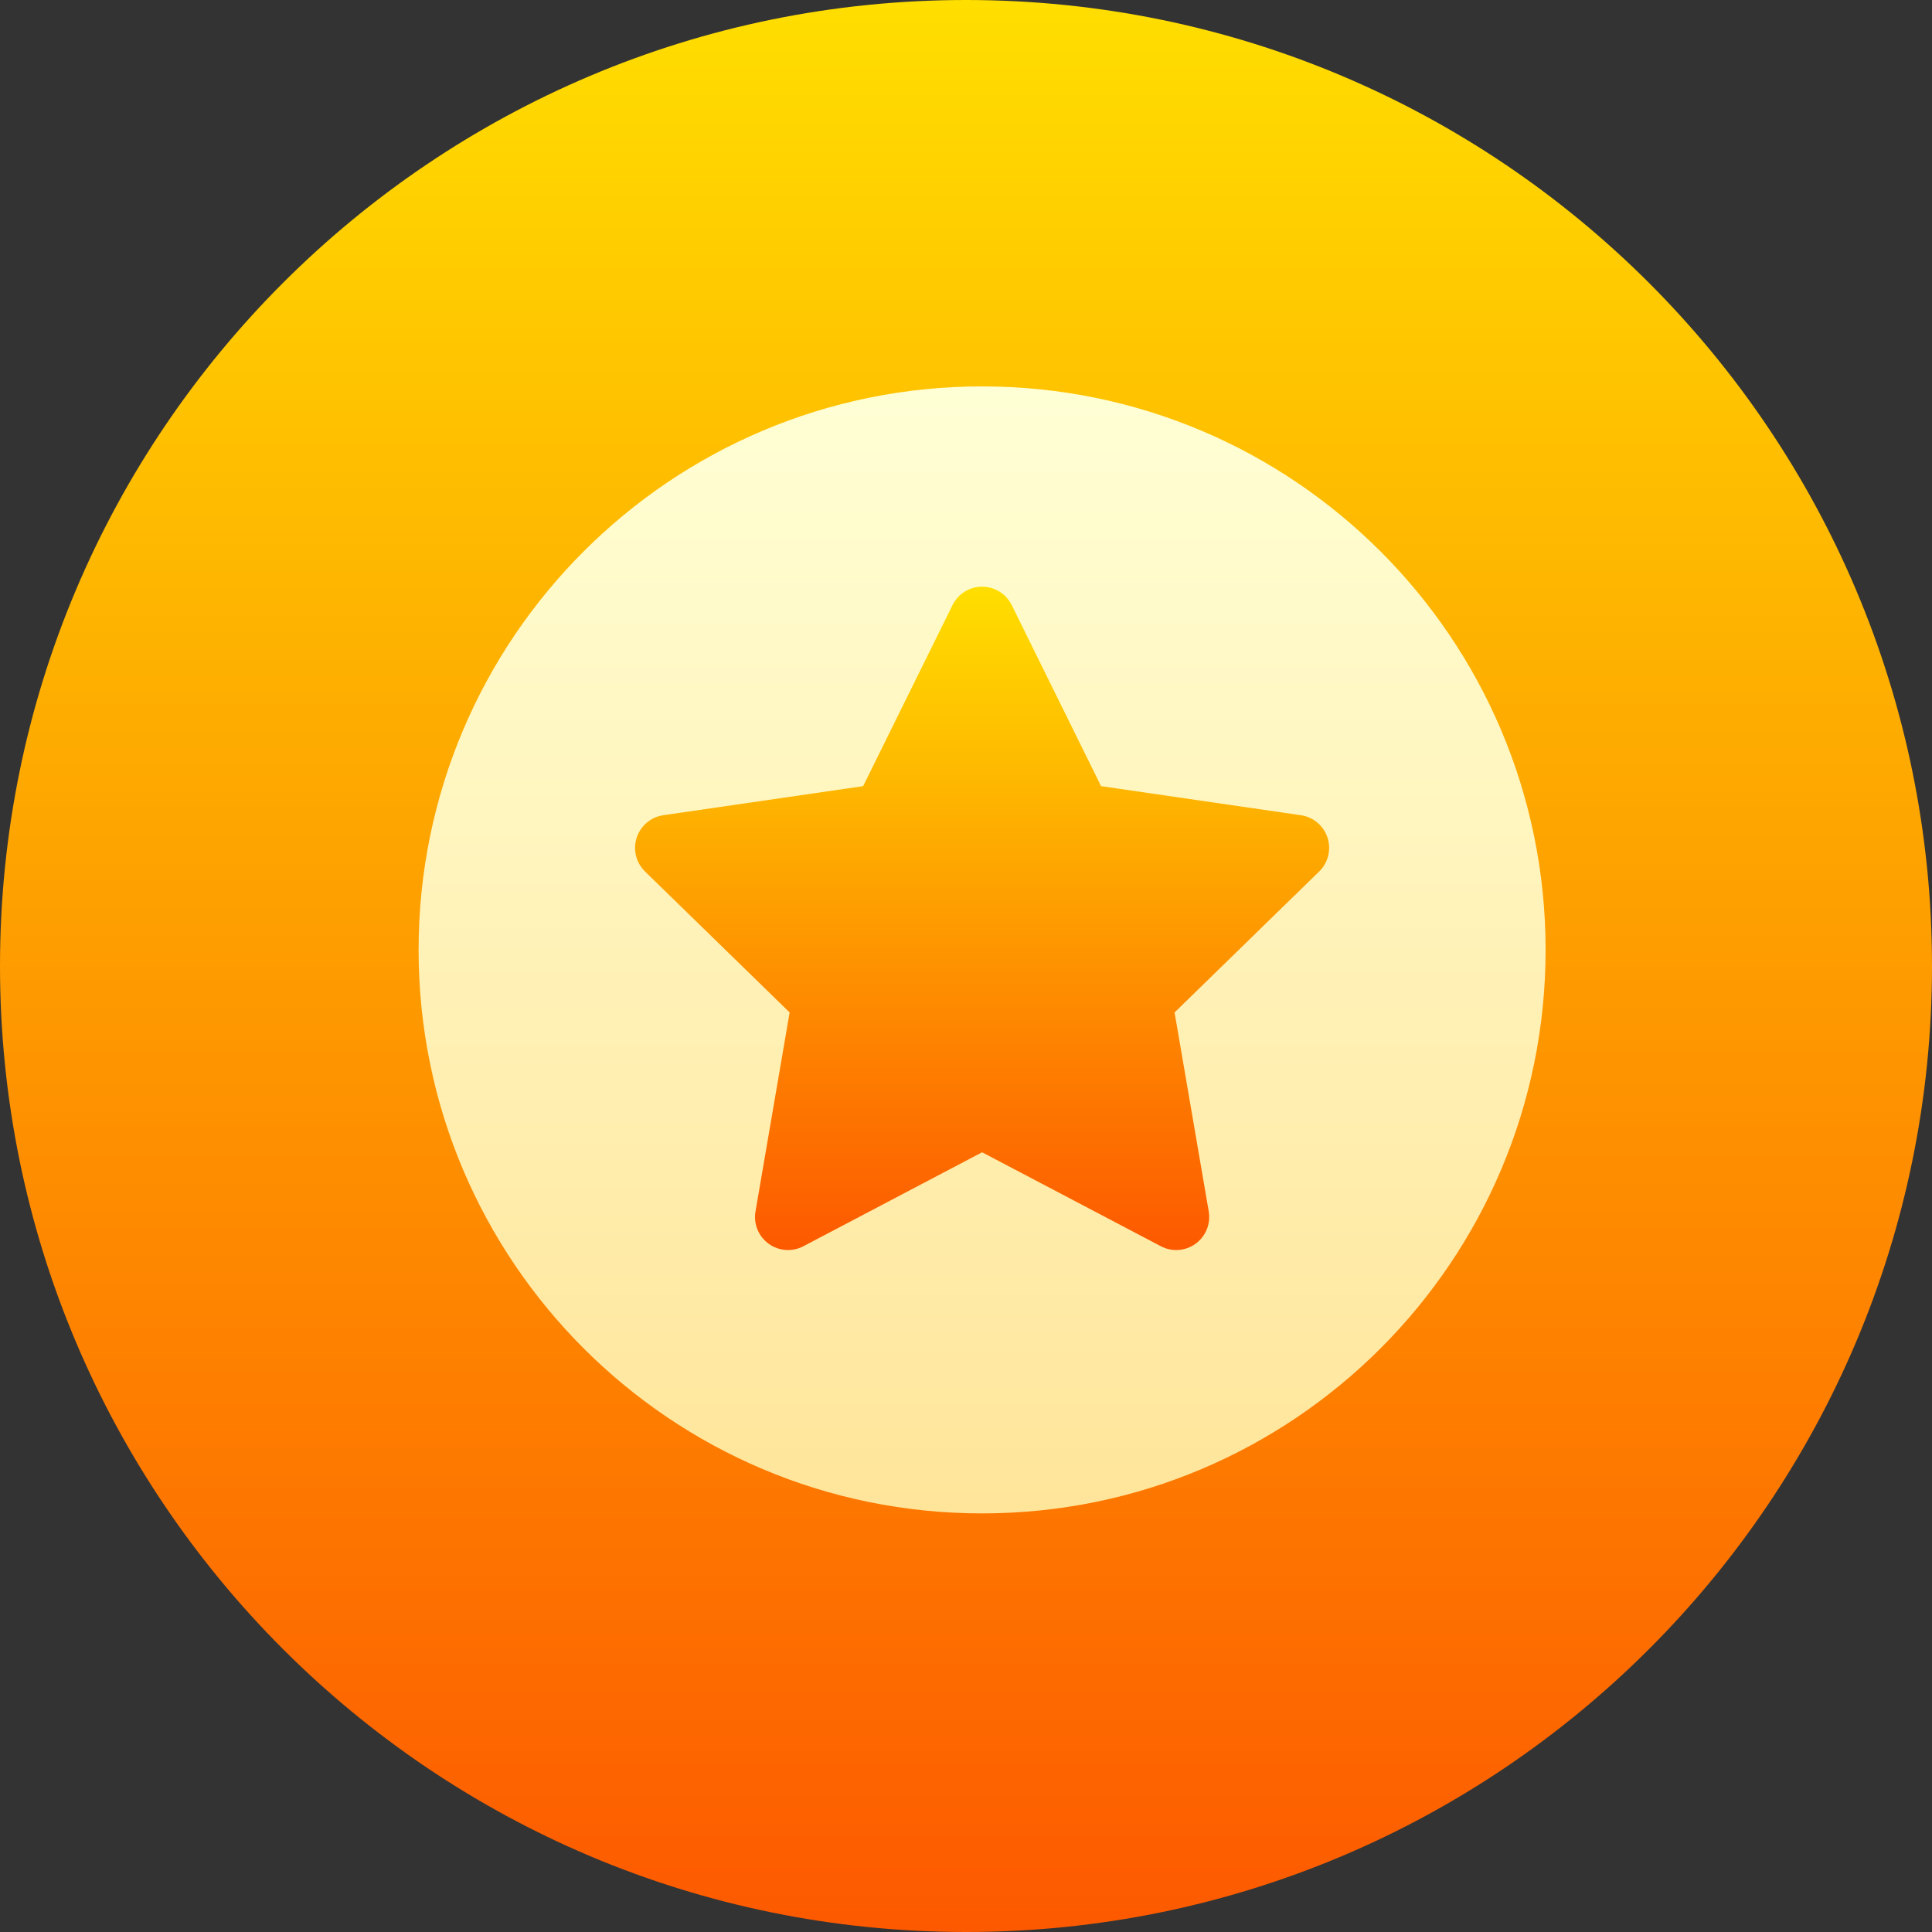 <svg width="45" height="45" viewBox="0 0 45 45" fill="none" xmlns="http://www.w3.org/2000/svg">
<rect x="0" y="0" width="45" height="45" fill="#333333" stroke="none"/>
<path d="M22.5 45C34.926 45 45 34.926 45 22.5C45 10.074 34.926 0 22.5 0C10.074 0 0 10.074 0 22.5C0 34.926 10.074 45 22.5 45Z" fill="url(#paint0_linear_188_2016)"/>
<g clip-path="url(#clip0_188_2016)">
<path d="M22.875 35.25C30.124 35.25 36 29.374 36 22.125C36 14.876 30.124 9 22.875 9C15.626 9 9.75 14.876 9.75 22.125C9.75 29.374 15.626 35.25 22.875 35.25Z" fill="url(#paint1_linear_188_2016)"/>
<path d="M30.921 19.511C30.83 19.233 30.589 19.03 30.3 18.988L25.646 18.311L23.565 14.094C23.435 13.832 23.168 13.665 22.875 13.665C22.582 13.665 22.315 13.832 22.186 14.094L20.104 18.311L15.45 18.988C15.161 19.03 14.92 19.233 14.83 19.511C14.739 19.789 14.815 20.095 15.024 20.299L18.392 23.582L17.597 28.217C17.547 28.505 17.666 28.797 17.903 28.969C18.14 29.141 18.453 29.164 18.713 29.027L22.875 26.839L27.038 29.027C27.299 29.165 27.612 29.14 27.848 28.969C28.084 28.797 28.203 28.505 28.154 28.217L27.358 23.582L30.726 20.299C30.936 20.095 31.011 19.789 30.921 19.511Z" fill="url(#paint2_linear_188_2016)"/>
</g>
<defs>
<linearGradient id="paint0_linear_188_2016" x1="22.5" y1="45" x2="22.5" y2="0" gradientUnits="userSpaceOnUse">
<stop stop-color="#FD5900"/>
<stop offset="1" stop-color="#FFDE00"/>
</linearGradient>
<linearGradient id="paint1_linear_188_2016" x1="22.875" y1="35.25" x2="22.875" y2="9" gradientUnits="userSpaceOnUse">
<stop stop-color="#FFE59A"/>
<stop offset="1" stop-color="#FFFFD5"/>
</linearGradient>
<linearGradient id="paint2_linear_188_2016" x1="22.875" y1="29.116" x2="22.875" y2="13.665" gradientUnits="userSpaceOnUse">
<stop stop-color="#FD5900"/>
<stop offset="1" stop-color="#FFDE00"/>
</linearGradient>
<clipPath id="clip0_188_2016">
<rect width="26.25" height="26.25" fill="white" transform="translate(9.75 9)"/>
</clipPath>
</defs>
</svg>
